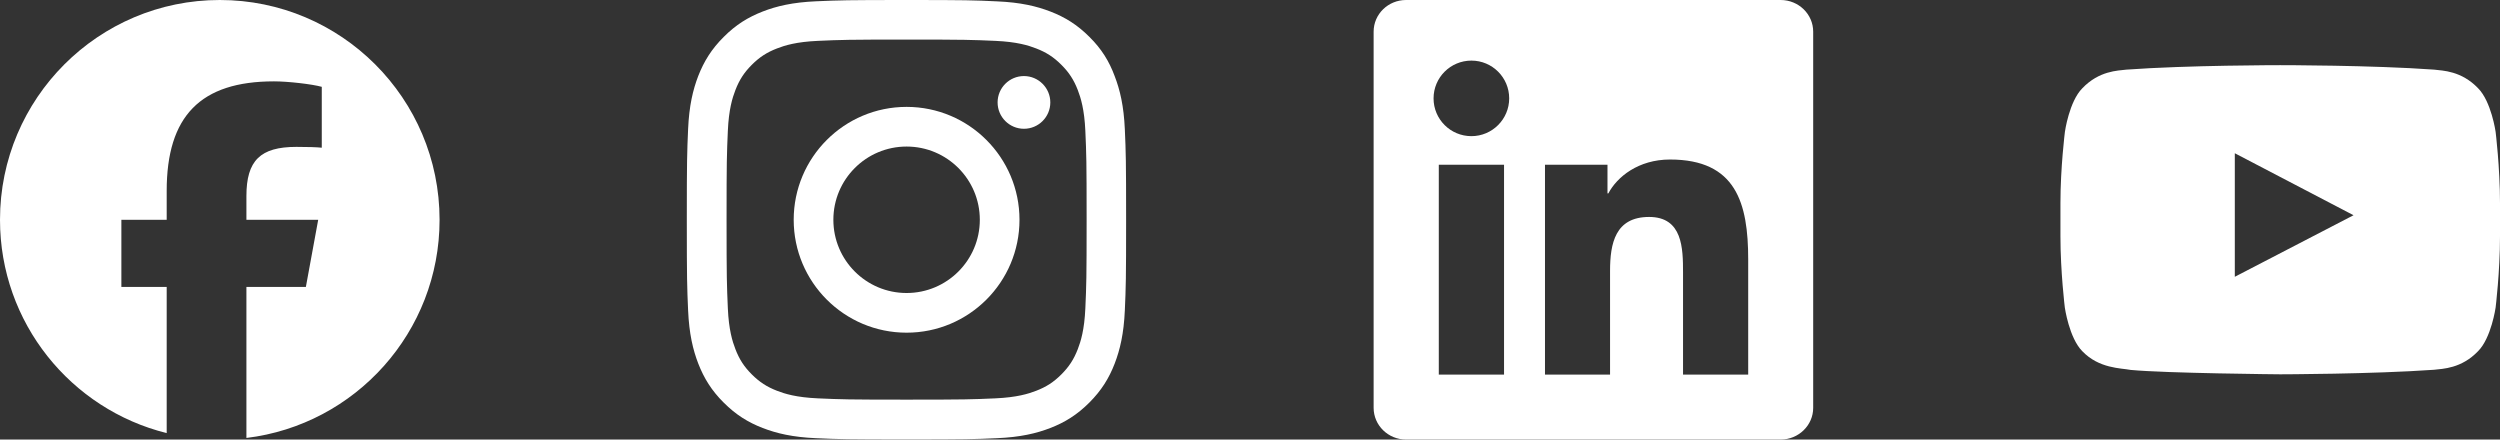 <svg width="182" height="32" viewBox="0 0 182 32" fill="none" xmlns="http://www.w3.org/2000/svg">
<rect x="0" y="0" width="182" height="32" fill="#333333" stroke="none"/>
<g clip-path="url(#clip0_25_301)">
<path d="M16 0C7.164 0 0 7.164 0 16C0 23.503 5.166 29.8 12.135 31.529V20.89H8.836V16H12.135V13.893C12.135 8.447 14.6 5.923 19.946 5.923C20.96 5.923 22.709 6.122 23.425 6.321V10.753C23.047 10.713 22.391 10.693 21.576 10.693C18.953 10.693 17.939 11.687 17.939 14.271V16H23.165L22.267 20.89H17.939V31.883C25.862 30.926 32.001 24.18 32.001 16C32 7.164 24.837 0 16 0Z" fill="white"/>
</g>
<g clip-path="url(#clip1_25_301)">
<path d="M66 2.881C70.275 2.881 70.781 2.9 72.463 2.975C74.025 3.044 74.869 3.306 75.431 3.525C76.175 3.812 76.713 4.162 77.269 4.719C77.831 5.281 78.175 5.812 78.463 6.556C78.681 7.119 78.944 7.969 79.013 9.525C79.088 11.213 79.106 11.719 79.106 15.988C79.106 20.262 79.088 20.769 79.013 22.45C78.944 24.012 78.681 24.856 78.463 25.419C78.175 26.163 77.825 26.7 77.269 27.256C76.706 27.819 76.175 28.163 75.431 28.45C74.869 28.669 74.019 28.931 72.463 29C70.775 29.075 70.269 29.094 66 29.094C61.725 29.094 61.219 29.075 59.538 29C57.975 28.931 57.131 28.669 56.569 28.45C55.825 28.163 55.288 27.812 54.731 27.256C54.169 26.694 53.825 26.163 53.538 25.419C53.319 24.856 53.056 24.006 52.987 22.45C52.913 20.762 52.894 20.256 52.894 15.988C52.894 11.713 52.913 11.206 52.987 9.525C53.056 7.963 53.319 7.119 53.538 6.556C53.825 5.812 54.175 5.275 54.731 4.719C55.294 4.156 55.825 3.812 56.569 3.525C57.131 3.306 57.981 3.044 59.538 2.975C61.219 2.9 61.725 2.881 66 2.881ZM66 0C61.656 0 61.112 0.019 59.406 0.094C57.706 0.169 56.538 0.444 55.525 0.838C54.469 1.25 53.575 1.794 52.688 2.688C51.794 3.575 51.25 4.469 50.837 5.519C50.444 6.537 50.169 7.7 50.094 9.4C50.019 11.113 50 11.656 50 16C50 20.344 50.019 20.887 50.094 22.594C50.169 24.294 50.444 25.462 50.837 26.475C51.25 27.531 51.794 28.425 52.688 29.312C53.575 30.2 54.469 30.75 55.519 31.156C56.538 31.55 57.7 31.825 59.4 31.9C61.106 31.975 61.65 31.994 65.994 31.994C70.338 31.994 70.881 31.975 72.588 31.9C74.287 31.825 75.456 31.55 76.469 31.156C77.519 30.75 78.412 30.2 79.3 29.312C80.188 28.425 80.737 27.531 81.144 26.481C81.537 25.462 81.812 24.3 81.888 22.6C81.963 20.894 81.981 20.35 81.981 16.006C81.981 11.662 81.963 11.119 81.888 9.412C81.812 7.713 81.537 6.544 81.144 5.531C80.75 4.469 80.206 3.575 79.312 2.688C78.425 1.8 77.531 1.25 76.481 0.844C75.463 0.45 74.3 0.175 72.6 0.1C70.888 0.019 70.344 0 66 0Z" fill="white"/>
<path d="M66 7.781C61.462 7.781 57.781 11.463 57.781 16C57.781 20.538 61.462 24.219 66 24.219C70.537 24.219 74.219 20.538 74.219 16C74.219 11.463 70.537 7.781 66 7.781ZM66 21.331C63.056 21.331 60.669 18.944 60.669 16C60.669 13.056 63.056 10.669 66 10.669C68.944 10.669 71.331 13.056 71.331 16C71.331 18.944 68.944 21.331 66 21.331Z" fill="white"/>
<path d="M76.463 7.456C76.463 8.519 75.6 9.375 74.544 9.375C73.481 9.375 72.625 8.512 72.625 7.456C72.625 6.394 73.487 5.537 74.544 5.537C75.6 5.537 76.463 6.4 76.463 7.456Z" fill="white"/>
</g>
<g clip-path="url(#clip2_25_301)">
<path d="M129.631 0H102.362C101.056 0 100 1.031 100 2.306V29.688C100 30.962 101.056 32 102.362 32H129.631C130.938 32 132 30.962 132 29.694V2.306C132 1.031 130.938 0 129.631 0ZM109.494 27.269H104.744V11.994H109.494V27.269ZM107.119 9.912C105.594 9.912 104.363 8.681 104.363 7.162C104.363 5.644 105.594 4.412 107.119 4.412C108.638 4.412 109.869 5.644 109.869 7.162C109.869 8.675 108.638 9.912 107.119 9.912ZM127.269 27.269H122.525V19.844C122.525 18.075 122.494 15.794 120.056 15.794C117.587 15.794 117.212 17.725 117.212 19.719V27.269H112.475V11.994H117.025V14.081H117.087C117.719 12.881 119.269 11.613 121.575 11.613C126.381 11.613 127.269 14.775 127.269 18.887V27.269Z" fill="white"/>
</g>
<path d="M181.681 9.6C181.681 9.6 181.369 7.394 180.406 6.425C179.188 5.15 177.825 5.144 177.2 5.069C172.725 4.744 166.006 4.744 166.006 4.744H165.994C165.994 4.744 159.275 4.744 154.8 5.069C154.175 5.144 152.812 5.15 151.594 6.425C150.631 7.394 150.325 9.6 150.325 9.6C150.325 9.6 150 12.194 150 14.781V17.206C150 19.794 150.319 22.388 150.319 22.388C150.319 22.388 150.631 24.594 151.587 25.563C152.806 26.838 154.406 26.794 155.119 26.931C157.681 27.175 166 27.25 166 27.25C166 27.25 172.725 27.238 177.2 26.919C177.825 26.844 179.188 26.838 180.406 25.563C181.369 24.594 181.681 22.388 181.681 22.388C181.681 22.388 182 19.8 182 17.206V14.781C182 12.194 181.681 9.6 181.681 9.6ZM162.694 20.15V11.156L171.337 15.669L162.694 20.15Z" fill="white"/>
<defs>
<clipPath id="clip0_25_301">
<rect width="32" height="32" fill="white"/>
</clipPath>
<clipPath id="clip1_25_301">
<rect width="32" height="32" fill="white" transform="translate(50)"/>
</clipPath>
<clipPath id="clip2_25_301">
<rect width="32" height="32" fill="white" transform="translate(100)"/>
</clipPath>
</defs>
</svg>
